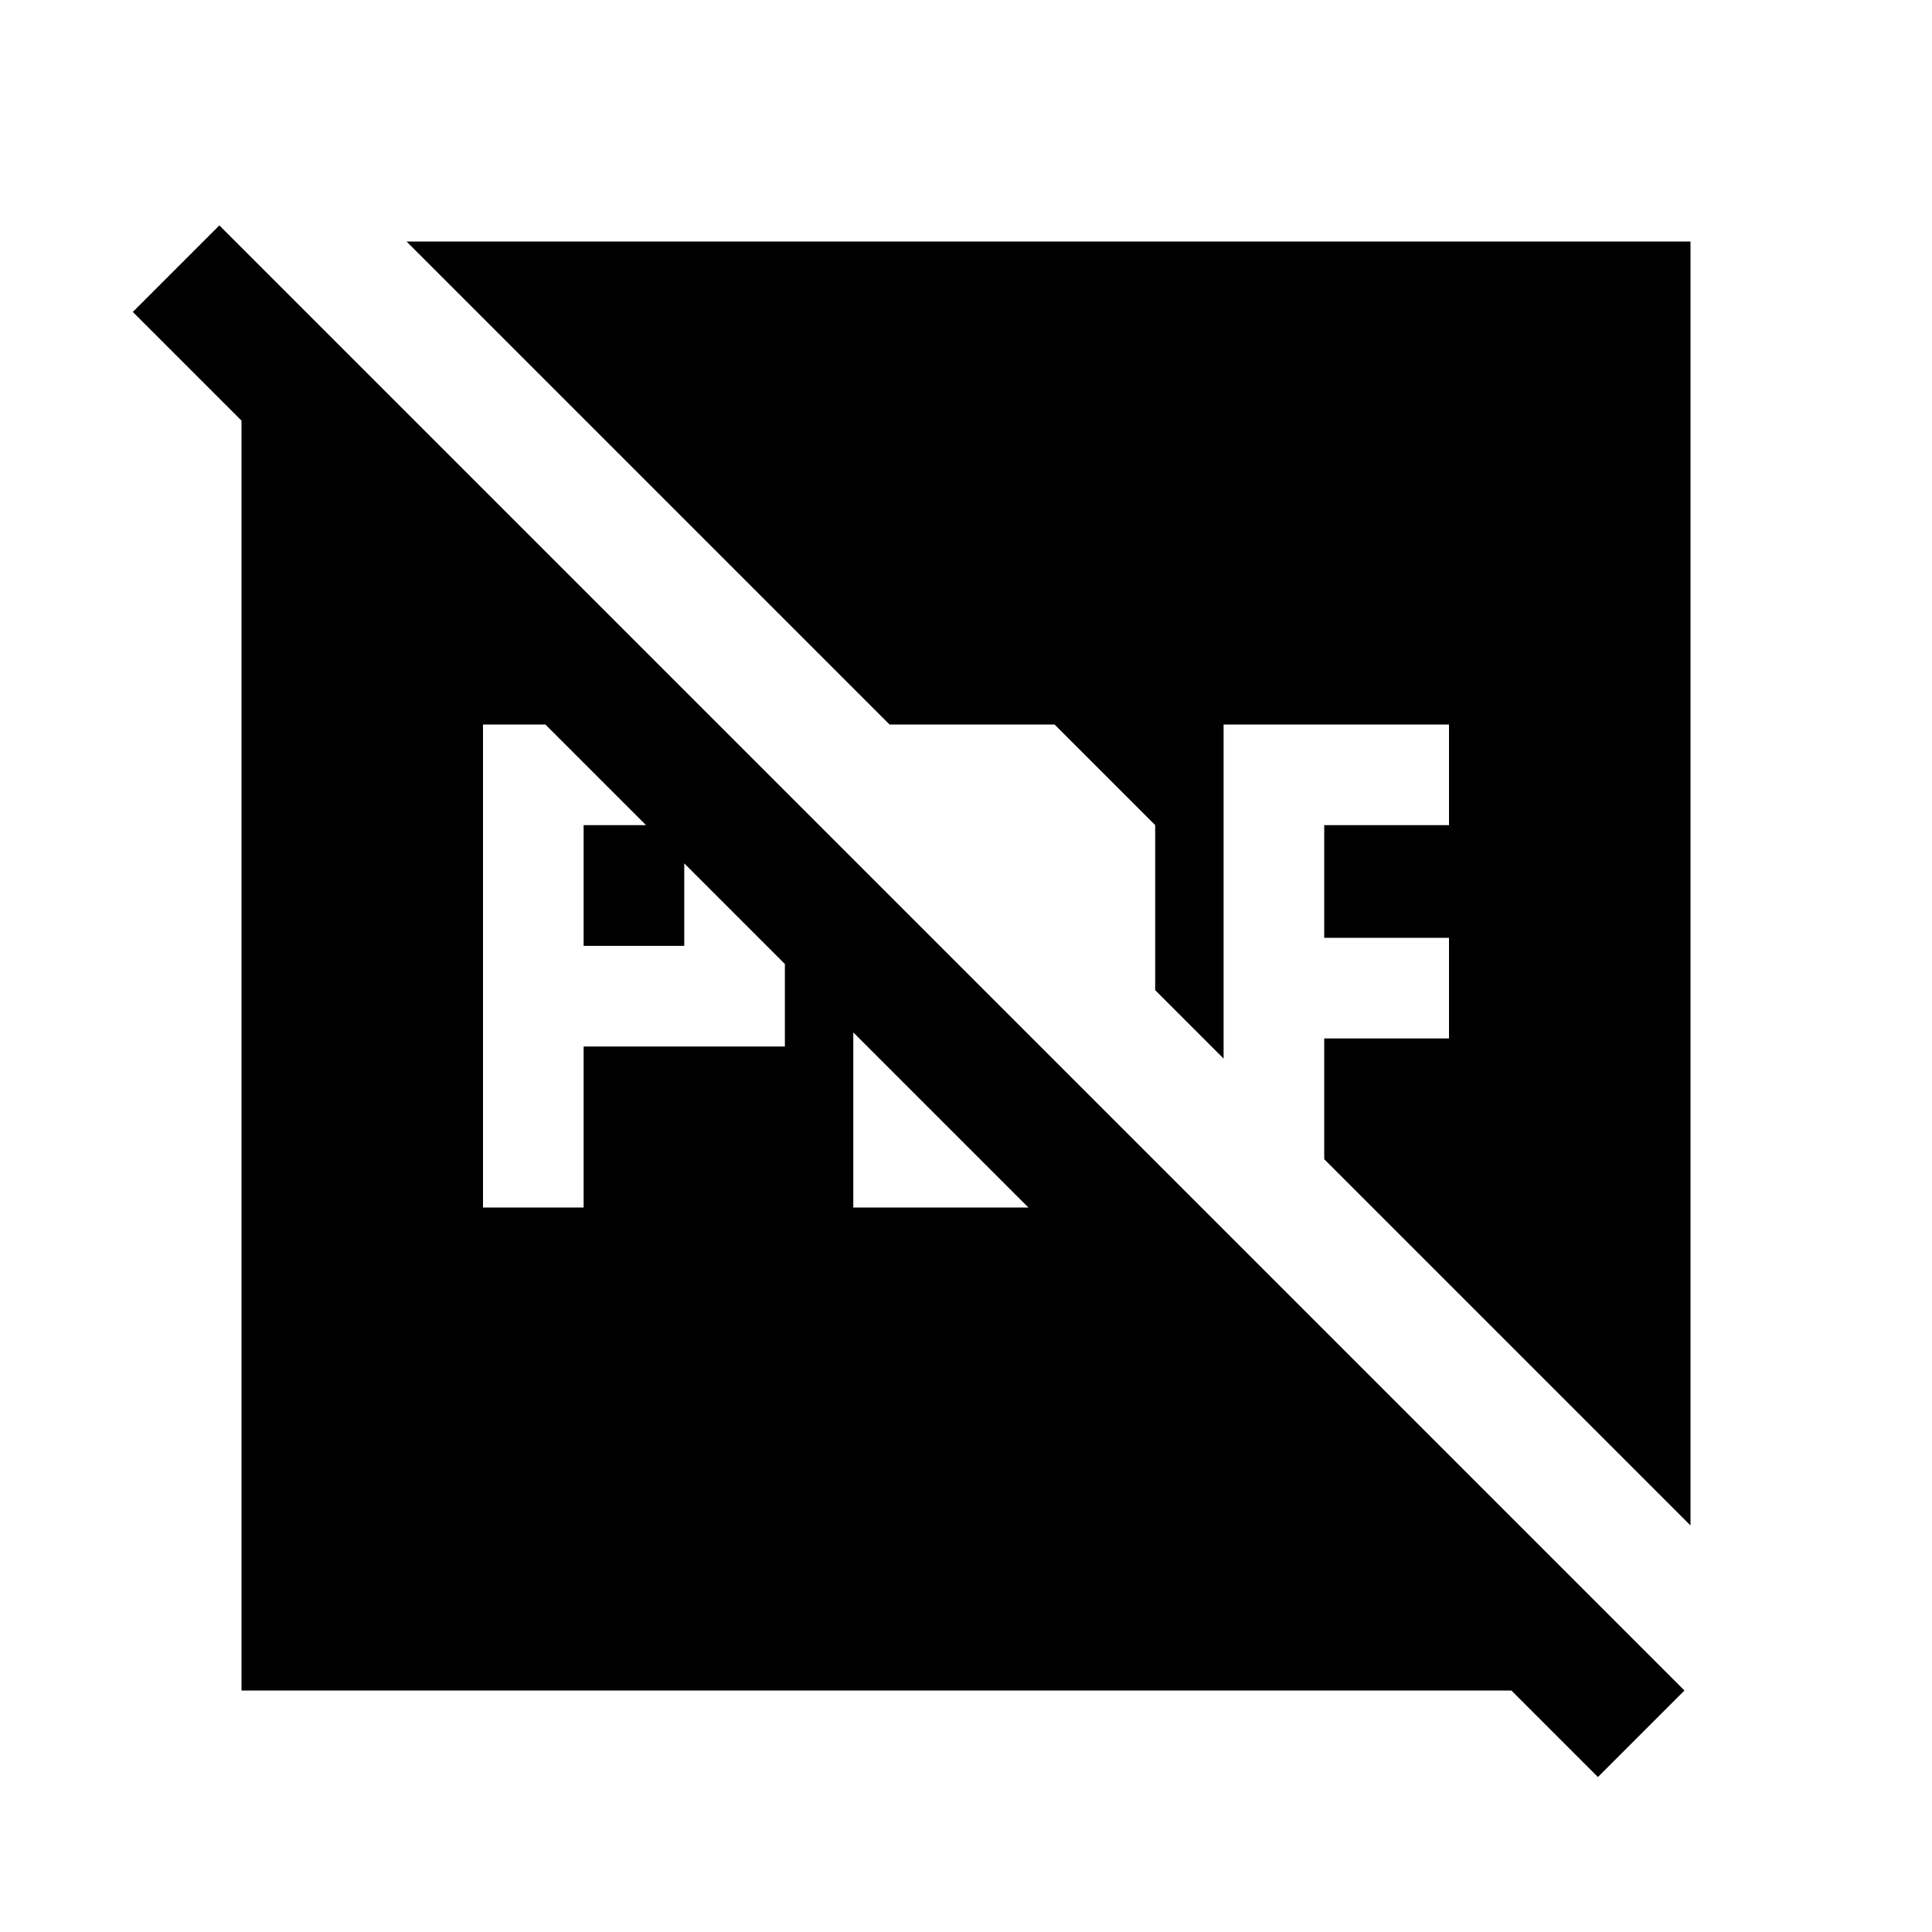 <svg xmlns="http://www.w3.org/2000/svg" width="48" height="48" viewBox="0 0 48 48"><path d="M14.5 23.5v-3H17v3ZM12 30h2.5v-4h5v-5.5L17 18h-5Zm9.2 0h5l1.15-2.5H23.7v-3.65l-2.5-2.5ZM6 42V7.45L5.45 5.6 41.85 42h-1.1Zm33.7 2.15L3.3 7.75 5.45 5.6 41.85 42ZM10.1 6H42v31.9l-9.1-9.1v-3H36v-2.5h-3.1v-2.8H36V18h-5.6v8.3l-1.7-1.7v-4.1L26.2 18h-4.1Z"/></svg>